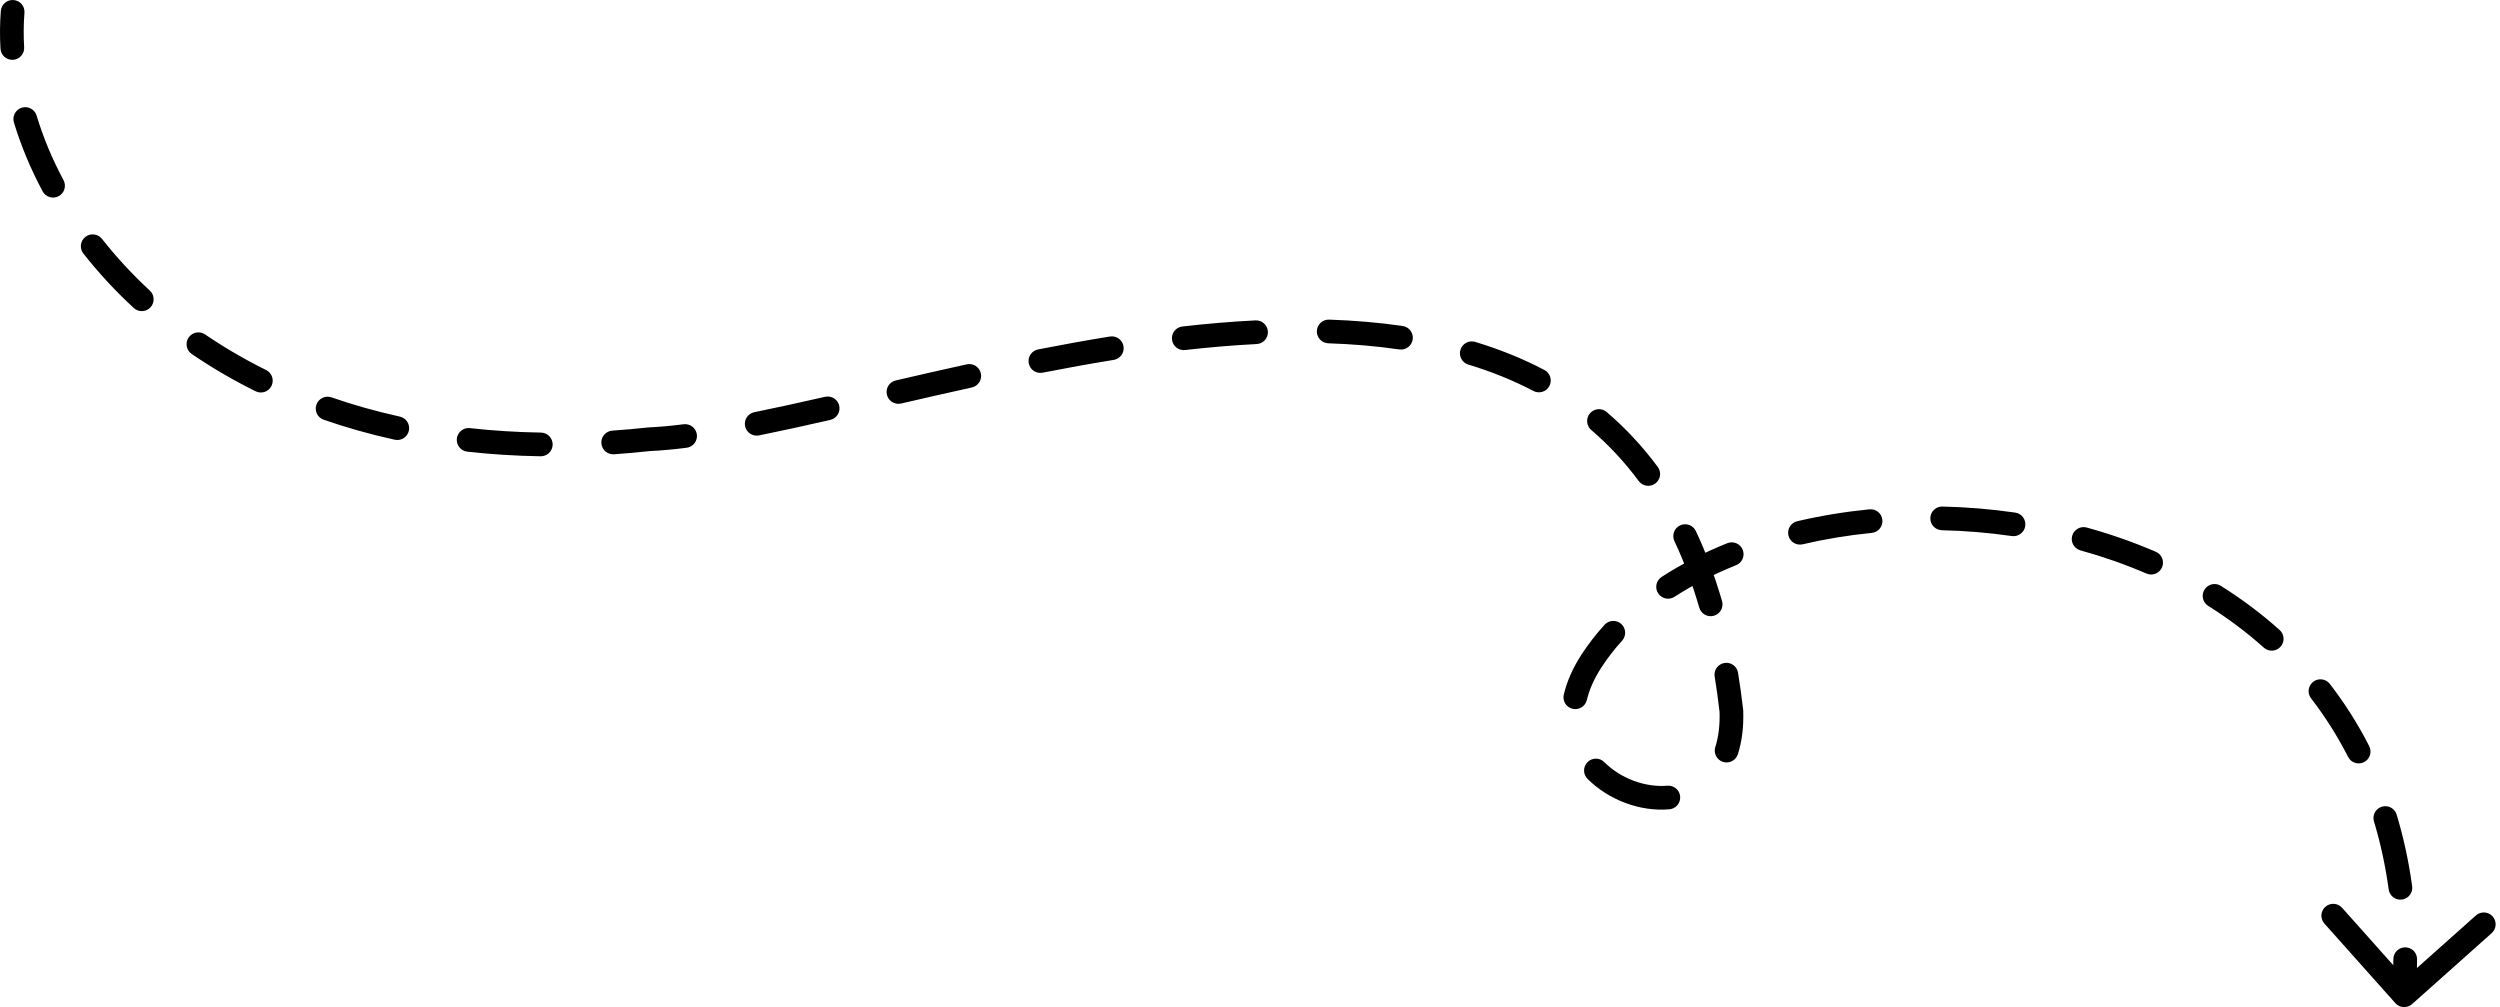 <svg width="211" height="85" viewBox="0 0 211 85" fill="none" xmlns="http://www.w3.org/2000/svg">
<path d="M0.07 0.921C0.113 0.37 0.595 -0.04 1.146 0.003C1.696 0.047 2.107 0.528 2.064 1.079L0.07 0.921ZM54.8 37.071L54.691 36.077L54.723 36.073L54.755 36.072L54.8 37.071ZM146.129 60.024L147.123 59.912L147.127 59.951L147.129 59.991L146.129 60.024ZM134.319 55.789L135.158 56.334L135.158 56.334L134.319 55.789ZM203.58 84.746C203.167 85.114 202.535 85.078 202.168 84.665L196.179 77.948C195.811 77.535 195.847 76.903 196.26 76.536C196.672 76.168 197.304 76.204 197.672 76.617L202.995 82.588L208.967 77.264C209.379 76.897 210.011 76.933 210.379 77.346C210.746 77.758 210.71 78.39 210.298 78.757L203.58 84.746ZM202 80.956C201.999 80.403 202.446 79.955 202.998 79.954C203.55 79.953 203.999 80.4 204 80.952L202 80.956ZM203.586 74.796C203.661 75.343 203.278 75.847 202.731 75.922C202.184 75.997 201.679 75.615 201.604 75.067L203.586 74.796ZM200.363 69.332C200.203 68.803 200.502 68.245 201.031 68.085C201.559 67.925 202.118 68.224 202.277 68.753L200.363 69.332ZM199.963 62.978C200.214 63.47 200.018 64.073 199.526 64.323C199.034 64.574 198.432 64.378 198.181 63.886L199.963 62.978ZM195.055 58.943C194.717 58.506 194.798 57.878 195.235 57.541C195.672 57.203 196.3 57.284 196.638 57.721L195.055 58.943ZM192.401 53.171C192.812 53.539 192.847 54.172 192.479 54.583C192.11 54.994 191.478 55.029 191.067 54.661L192.401 53.171ZM186.375 51.138C185.907 50.845 185.766 50.228 186.059 49.76C186.353 49.292 186.97 49.151 187.438 49.444L186.375 51.138ZM181.953 46.571C182.46 46.79 182.694 47.378 182.475 47.885C182.256 48.392 181.667 48.626 181.16 48.407L181.953 46.571ZM175.59 46.452C175.057 46.305 174.745 45.754 174.893 45.221C175.04 44.689 175.591 44.377 176.123 44.524L175.59 46.452ZM170.084 43.263C170.631 43.342 171.01 43.849 170.931 44.395C170.852 44.942 170.345 45.321 169.798 45.242L170.084 43.263ZM163.896 44.752C163.344 44.739 162.906 44.282 162.919 43.729C162.931 43.177 163.389 42.74 163.941 42.752L163.896 44.752ZM157.78 42.986C158.33 42.931 158.82 43.332 158.874 43.882C158.929 44.431 158.528 44.921 157.978 44.976L157.78 42.986ZM152.146 45.938C151.608 46.065 151.07 45.731 150.944 45.193C150.818 44.656 151.151 44.117 151.689 43.991L152.146 45.938ZM145.783 45.845C146.296 45.639 146.878 45.887 147.084 46.399C147.291 46.912 147.042 47.494 146.53 47.7L145.783 45.845ZM141.33 50.37C140.866 50.67 140.247 50.538 139.947 50.075C139.646 49.611 139.779 48.992 140.242 48.692L141.33 50.37ZM135.423 52.732C135.794 52.323 136.427 52.293 136.836 52.664C137.245 53.035 137.275 53.668 136.904 54.077L135.423 52.732ZM133.93 59.08C133.802 59.617 133.263 59.95 132.726 59.822C132.189 59.695 131.856 59.156 131.984 58.618L133.93 59.08ZM133.989 65.737C133.598 65.346 133.598 64.713 133.988 64.322C134.379 63.932 135.012 63.931 135.403 64.322L133.989 65.737ZM140.724 66.313C141.275 66.266 141.759 66.674 141.806 67.224C141.853 67.774 141.445 68.258 140.894 68.305L140.724 66.313ZM146.676 63.657C146.508 64.182 145.944 64.472 145.419 64.303C144.893 64.134 144.603 63.571 144.772 63.045L146.676 63.657ZM144.718 57.102C144.628 56.557 144.998 56.043 145.543 55.954C146.088 55.865 146.602 56.234 146.691 56.779L144.718 57.102ZM145.34 50.729C145.494 51.259 145.189 51.814 144.658 51.968C144.128 52.121 143.573 51.816 143.419 51.286L145.34 50.729ZM141.321 45.673C141.086 45.174 141.3 44.578 141.799 44.342C142.299 44.107 142.895 44.321 143.13 44.821L141.321 45.673ZM139.916 39.409C140.245 39.852 140.151 40.479 139.708 40.807C139.264 41.136 138.638 41.043 138.309 40.599L139.916 39.409ZM134.304 36.295C133.884 35.936 133.834 35.305 134.193 34.885C134.552 34.465 135.183 34.415 135.603 34.774L134.304 36.295ZM130.349 31.227C130.838 31.484 131.026 32.089 130.769 32.578C130.512 33.067 129.908 33.255 129.419 32.998L130.349 31.227ZM123.928 30.772C123.399 30.612 123.1 30.054 123.26 29.525C123.42 28.996 123.978 28.697 124.507 28.857L123.928 30.772ZM118.387 27.514C118.933 27.594 119.311 28.102 119.232 28.648C119.152 29.195 118.644 29.573 118.098 29.493L118.387 27.514ZM112.108 28.974C111.557 28.956 111.124 28.493 111.142 27.941C111.161 27.389 111.623 26.957 112.175 26.975L112.108 28.974ZM105.962 27.041C106.514 27.013 106.983 27.437 107.011 27.989C107.039 28.541 106.614 29.01 106.063 29.038L105.962 27.041ZM100.021 29.542C99.472 29.604 98.977 29.21 98.915 28.661C98.852 28.113 99.246 27.617 99.795 27.555L100.021 29.542ZM93.679 28.402C94.224 28.314 94.738 28.685 94.826 29.23C94.913 29.775 94.543 30.288 93.997 30.376L93.679 28.402ZM88 31.454C87.458 31.56 86.933 31.207 86.826 30.665C86.72 30.123 87.073 29.598 87.615 29.491L88 31.454ZM81.594 30.75C82.133 30.631 82.666 30.973 82.785 31.512C82.903 32.051 82.562 32.585 82.023 32.703L81.594 30.75ZM76.052 34.057C75.514 34.182 74.977 33.847 74.853 33.309C74.728 32.771 75.063 32.233 75.601 32.109L76.052 34.057ZM69.633 33.49C70.171 33.367 70.707 33.704 70.83 34.242C70.953 34.781 70.617 35.317 70.078 35.44L69.633 33.49ZM64.064 36.749C63.522 36.859 62.995 36.508 62.885 35.967C62.776 35.426 63.126 34.898 63.667 34.789L64.064 36.749ZM57.698 35.807C58.246 35.738 58.746 36.126 58.816 36.674C58.885 37.222 58.497 37.722 57.949 37.791L57.698 35.807ZM51.822 38.341C51.271 38.379 50.793 37.963 50.755 37.412C50.717 36.861 51.132 36.384 51.683 36.345L51.822 38.341ZM45.66 36.51C46.213 36.519 46.653 36.974 46.644 37.526C46.636 38.078 46.181 38.519 45.628 38.51L45.66 36.51ZM39.441 38.121C38.892 38.06 38.496 37.565 38.558 37.016C38.619 36.468 39.114 36.072 39.662 36.133L39.441 38.121ZM33.747 35.16C34.287 35.279 34.627 35.813 34.509 36.352C34.39 36.891 33.856 37.232 33.317 37.113L33.747 35.16ZM27.322 35.427C26.8 35.247 26.523 34.677 26.704 34.155C26.885 33.633 27.454 33.357 27.976 33.537L27.322 35.427ZM22.462 31.232C22.956 31.477 23.159 32.078 22.913 32.572C22.668 33.067 22.068 33.269 21.573 33.024L22.462 31.232ZM16.183 29.878C15.726 29.567 15.608 28.945 15.919 28.488C16.23 28.032 16.852 27.914 17.308 28.225L16.183 29.878ZM12.646 24.525C13.052 24.899 13.077 25.532 12.702 25.938C12.328 26.344 11.695 26.369 11.289 25.994L12.646 24.525ZM7.037 21.399C6.696 20.964 6.772 20.336 7.206 19.995C7.64 19.653 8.269 19.729 8.61 20.163L7.037 21.399ZM5.36 15.204C5.621 15.691 5.437 16.297 4.95 16.558C4.463 16.818 3.857 16.635 3.597 16.148L5.36 15.204ZM1.174 10.334C1.014 9.805 1.313 9.247 1.842 9.087C2.371 8.927 2.929 9.226 3.089 9.755L1.174 10.334ZM2.038 3.992C2.071 4.543 1.65 5.017 1.099 5.049C0.547 5.082 0.074 4.661 0.042 4.11L2.038 3.992ZM201.916 83.943C201.974 82.924 202.002 81.929 202 80.956L204 80.952C204.002 81.966 203.973 83.001 203.912 84.057L201.916 83.943ZM201.604 75.067C201.327 73.043 200.908 71.132 200.363 69.332L202.277 68.753C202.853 70.656 203.294 72.67 203.586 74.796L201.604 75.067ZM198.181 63.886C197.274 62.105 196.225 60.459 195.055 58.943L196.638 57.721C197.883 59.334 198.999 61.085 199.963 62.978L198.181 63.886ZM191.067 54.661C189.605 53.352 188.033 52.179 186.375 51.138L187.438 49.444C189.187 50.542 190.851 51.783 192.401 53.171L191.067 54.661ZM181.16 48.407C179.357 47.629 177.492 46.978 175.59 46.452L176.123 44.524C178.109 45.074 180.061 45.754 181.953 46.571L181.16 48.407ZM169.798 45.242C167.834 44.958 165.858 44.796 163.896 44.752L163.941 42.752C165.982 42.798 168.039 42.967 170.084 43.263L169.798 45.242ZM157.978 44.976C155.978 45.175 154.025 45.498 152.146 45.938L151.689 43.991C153.656 43.53 155.697 43.193 157.78 42.986L157.978 44.976ZM146.53 47.7C144.649 48.458 142.903 49.351 141.33 50.37L140.242 48.692C141.934 47.596 143.796 46.645 145.783 45.845L146.53 47.7ZM136.904 54.077C136.253 54.794 135.669 55.547 135.158 56.334L133.48 55.244C134.053 54.362 134.704 53.525 135.423 52.732L136.904 54.077ZM135.158 56.334C134.519 57.318 134.129 58.238 133.93 59.08L131.984 58.618C132.243 57.525 132.733 56.395 133.48 55.244L135.158 56.334ZM135.403 64.322C136.802 65.719 138.869 66.471 140.724 66.313L140.894 68.305C138.436 68.515 135.794 67.539 133.989 65.737L135.403 64.322ZM144.772 63.045C145.03 62.244 145.17 61.257 145.13 60.057L147.129 59.991C147.175 61.38 147.015 62.602 146.676 63.657L144.772 63.045ZM145.136 60.136C145.018 59.092 144.878 58.081 144.718 57.102L146.691 56.779C146.857 57.792 147.001 58.836 147.123 59.912L145.136 60.136ZM143.419 51.286C142.827 49.243 142.124 47.377 141.321 45.673L143.13 44.821C143.981 46.626 144.721 48.592 145.34 50.729L143.419 51.286ZM138.309 40.599C137.096 38.963 135.755 37.535 134.304 36.295L135.603 34.774C137.169 36.113 138.613 37.651 139.916 39.409L138.309 40.599ZM129.419 32.998C127.689 32.089 125.853 31.353 123.928 30.772L124.507 28.857C126.541 29.472 128.496 30.253 130.349 31.227L129.419 32.998ZM118.098 29.493C116.156 29.209 114.154 29.042 112.108 28.974L112.175 26.975C114.286 27.046 116.362 27.218 118.387 27.514L118.098 29.493ZM106.063 29.038C104.068 29.139 102.049 29.312 100.021 29.542L99.795 27.555C101.859 27.32 103.92 27.143 105.962 27.041L106.063 29.038ZM93.997 30.376C91.989 30.7 89.986 31.064 88 31.454L87.615 29.491C89.619 29.098 91.645 28.73 93.679 28.402L93.997 30.376ZM82.023 32.703C79.992 33.15 77.997 33.607 76.052 34.057L75.601 32.109C77.549 31.658 79.552 31.199 81.594 30.75L82.023 32.703ZM70.078 35.44C67.978 35.919 65.964 36.365 64.064 36.749L63.667 34.789C65.544 34.41 67.54 33.968 69.633 33.49L70.078 35.44ZM57.949 37.791C56.853 37.93 55.815 38.027 54.844 38.07L54.755 36.072C55.659 36.032 56.642 35.941 57.698 35.807L57.949 37.791ZM54.908 38.065C53.865 38.179 52.836 38.27 51.822 38.341L51.683 36.345C52.672 36.277 53.674 36.188 54.691 36.077L54.908 38.065ZM45.628 38.51C43.494 38.476 41.432 38.343 39.441 38.121L39.662 36.133C41.589 36.349 43.589 36.477 45.66 36.51L45.628 38.51ZM33.317 37.113C31.224 36.652 29.225 36.086 27.322 35.427L27.976 33.537C29.805 34.171 31.729 34.716 33.747 35.16L33.317 37.113ZM21.573 33.024C19.651 32.071 17.854 31.016 16.183 29.878L17.308 28.225C18.903 29.311 20.621 30.32 22.462 31.232L21.573 33.024ZM11.289 25.994C9.709 24.535 8.291 22.994 7.037 21.399L8.61 20.163C9.797 21.674 11.143 23.137 12.646 24.525L11.289 25.994ZM3.597 16.148C2.573 14.233 1.764 12.282 1.174 10.334L3.089 9.755C3.638 11.572 4.396 13.401 5.36 15.204L3.597 16.148ZM0.042 4.11C-0.022 3.031 -0.013 1.965 0.07 0.921L2.064 1.079C1.988 2.028 1.98 3.001 2.038 3.992L0.042 4.11Z" fill="black"/>
</svg>